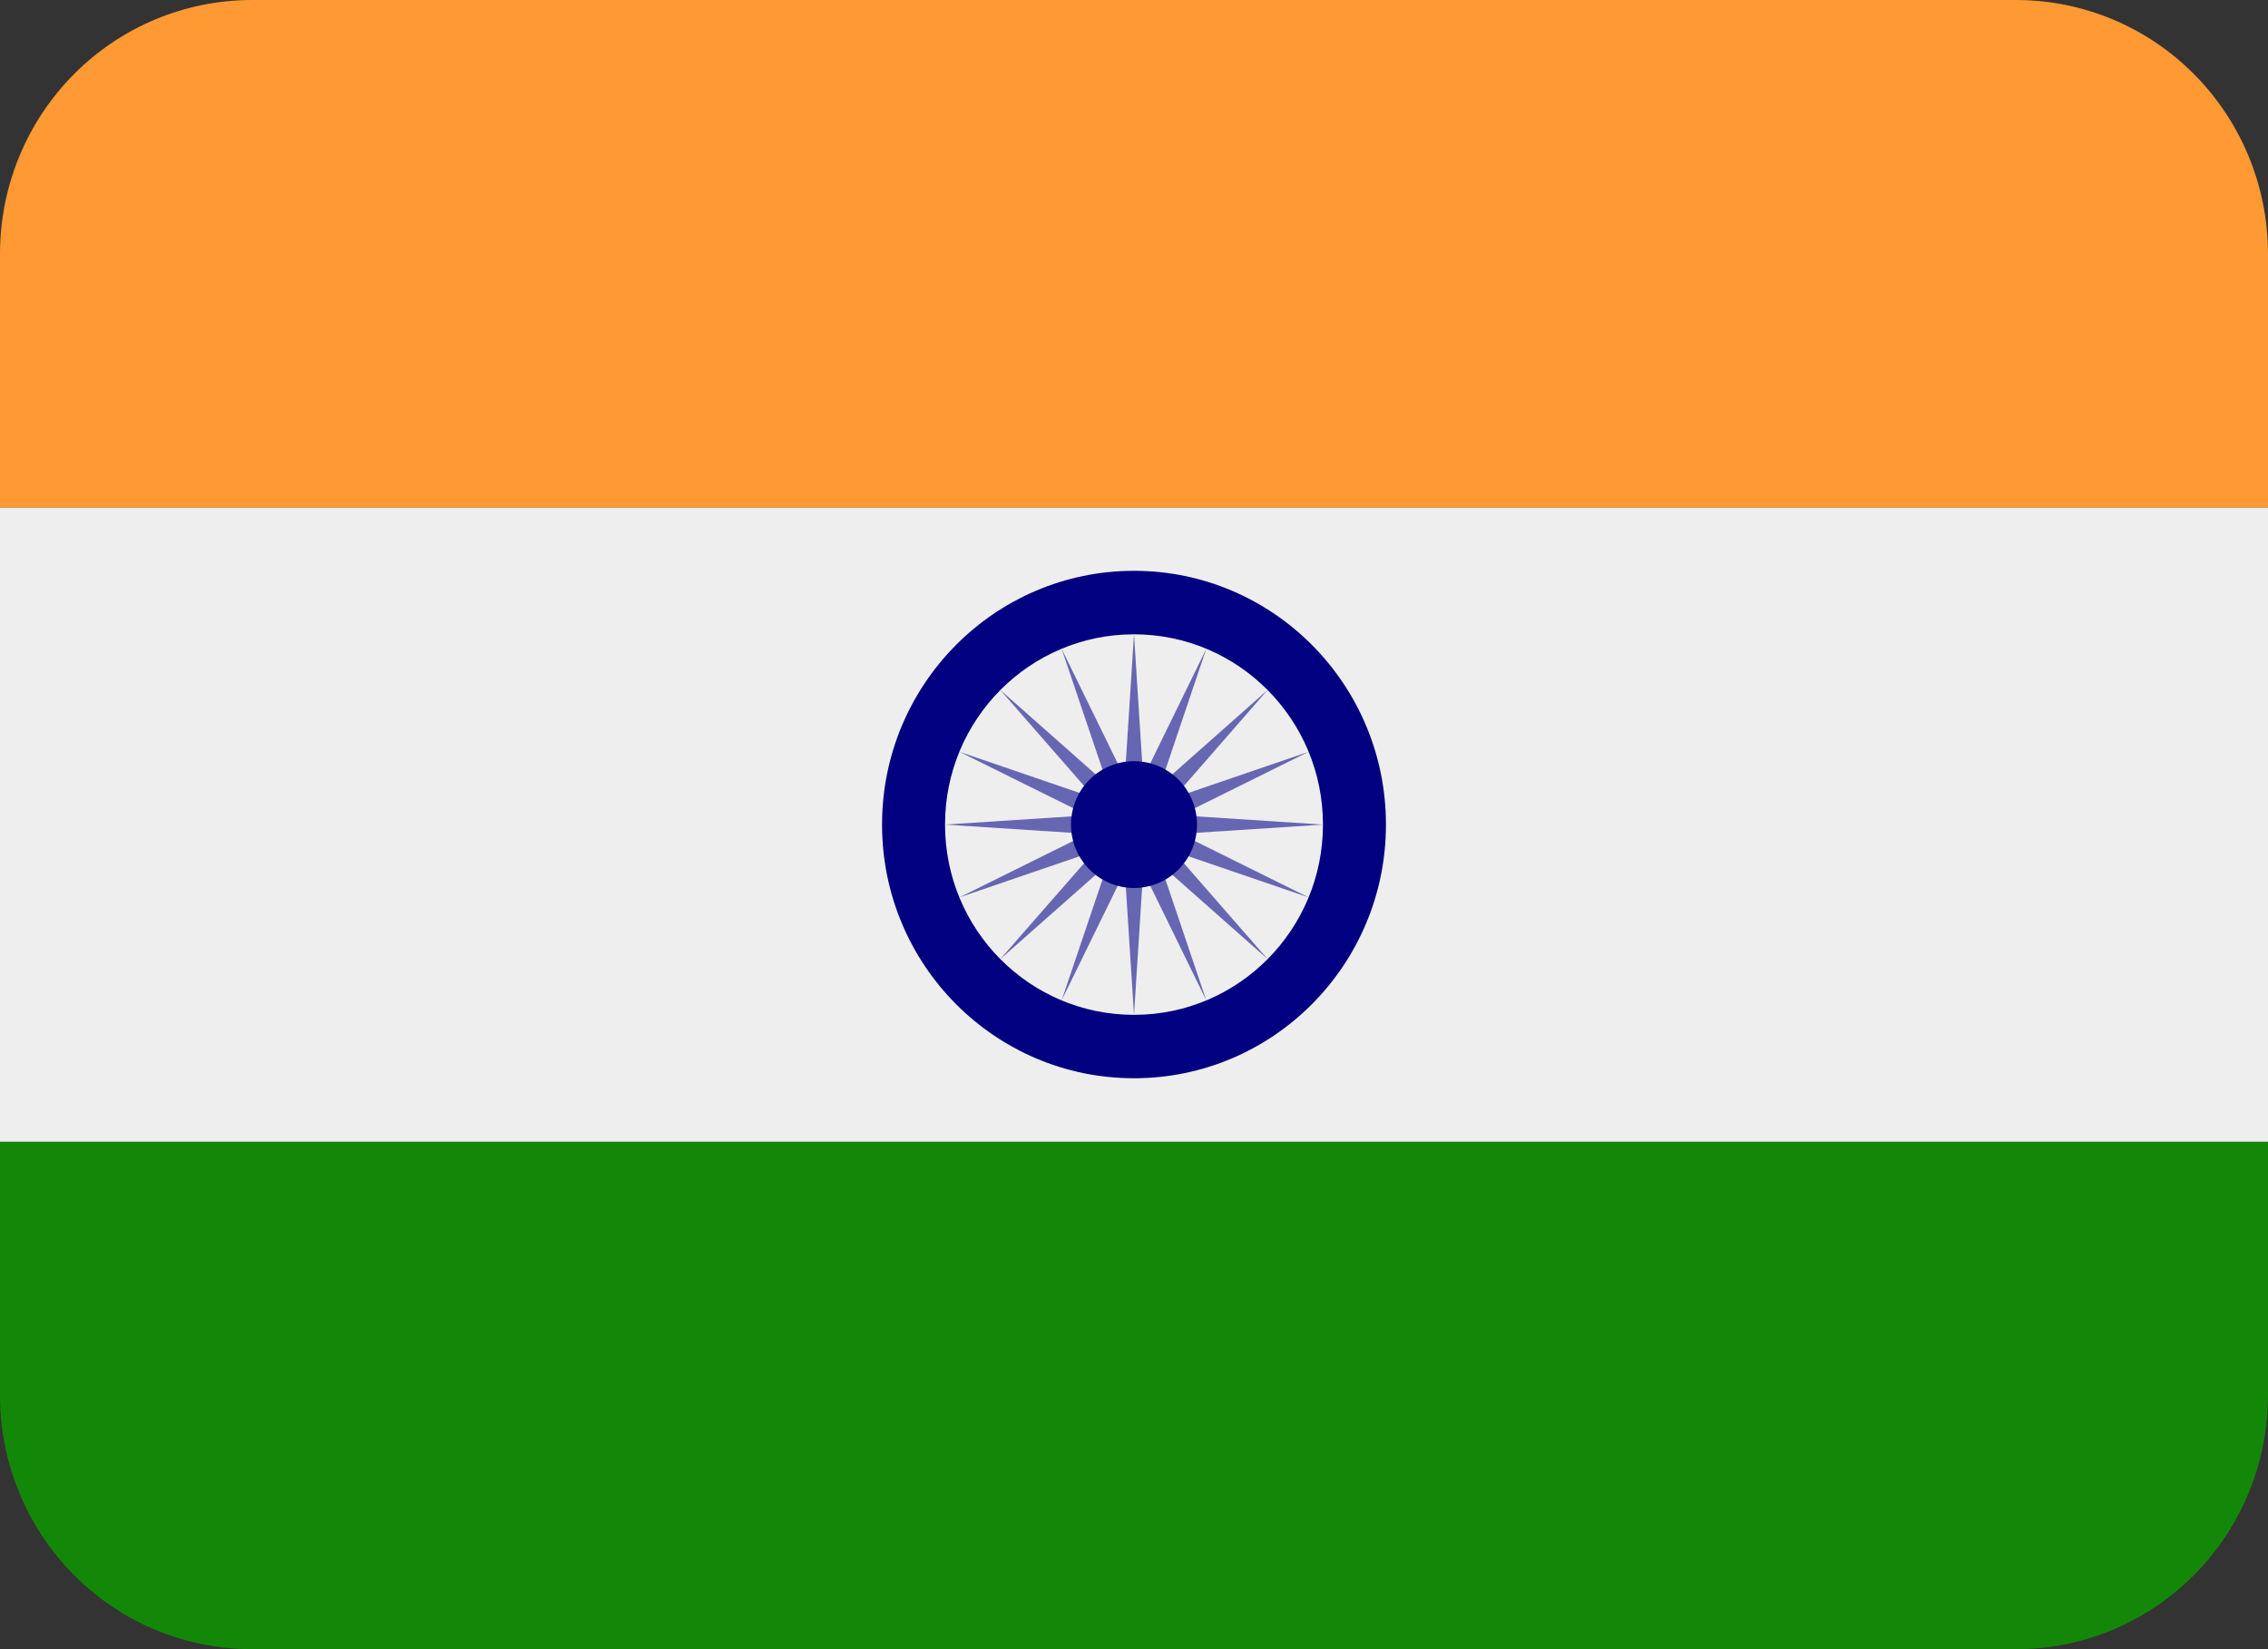 <svg width="22" height="16" viewBox="0 0 22 16" fill="none" xmlns="http://www.w3.org/2000/svg">
<rect x="0" y="0" width="22" height="16" fill="#333333" stroke="none"/>
<path d="M0 13.539C0 14.191 0.258 14.817 0.716 15.279C1.174 15.741 1.796 16 2.444 16H19.556C20.204 16 20.826 15.741 21.284 15.279C21.742 14.817 22 14.191 22 13.539V11.077H0V13.539Z" fill="#138808"/>
<path d="M0 4.923H22V11.077H0V4.923Z" fill="#EEEEEE"/>
<path d="M22 4.923V2.462C22 1.809 21.742 1.183 21.284 0.721C20.826 0.259 20.204 0 19.556 0H2.444C1.796 0 1.174 0.259 0.716 0.721C0.258 1.183 0 1.809 0 2.462V4.923H22Z" fill="#FF9933"/>
<path d="M11 10.461C12.35 10.461 13.444 9.359 13.444 8C13.444 6.641 12.35 5.538 11 5.538C9.65 5.538 8.556 6.641 8.556 8C8.556 9.359 9.65 10.461 11 10.461Z" fill="#000080"/>
<path d="M11 9.846C12.012 9.846 12.833 9.02 12.833 8C12.833 6.98 12.012 6.154 11 6.154C9.987 6.154 9.167 6.98 9.167 8C9.167 9.02 9.987 9.846 11 9.846Z" fill="#EEEEEE"/>
<path d="M11 6.154L11.089 7.547L11.701 6.295L11.255 7.616L12.296 6.694L11.381 7.743L12.693 7.294L11.45 7.91L12.833 8L11.45 8.09L12.693 8.706L11.381 8.257L12.296 9.305L11.255 8.384L11.701 9.705L11.089 8.453L11 9.846L10.911 8.453L10.298 9.705L10.745 8.384L9.703 9.305L10.619 8.257L9.307 8.706L10.55 8.09L9.167 8L10.55 7.91L9.307 7.294L10.619 7.743L9.703 6.694L10.745 7.616L10.298 6.295L10.911 7.547L11 6.154Z" fill="#6666B3"/>
<path d="M11 8.615C11.338 8.615 11.611 8.34 11.611 8C11.611 7.66 11.338 7.385 11 7.385C10.662 7.385 10.389 7.66 10.389 8C10.389 8.34 10.662 8.615 11 8.615Z" fill="#000080"/>
</svg>
